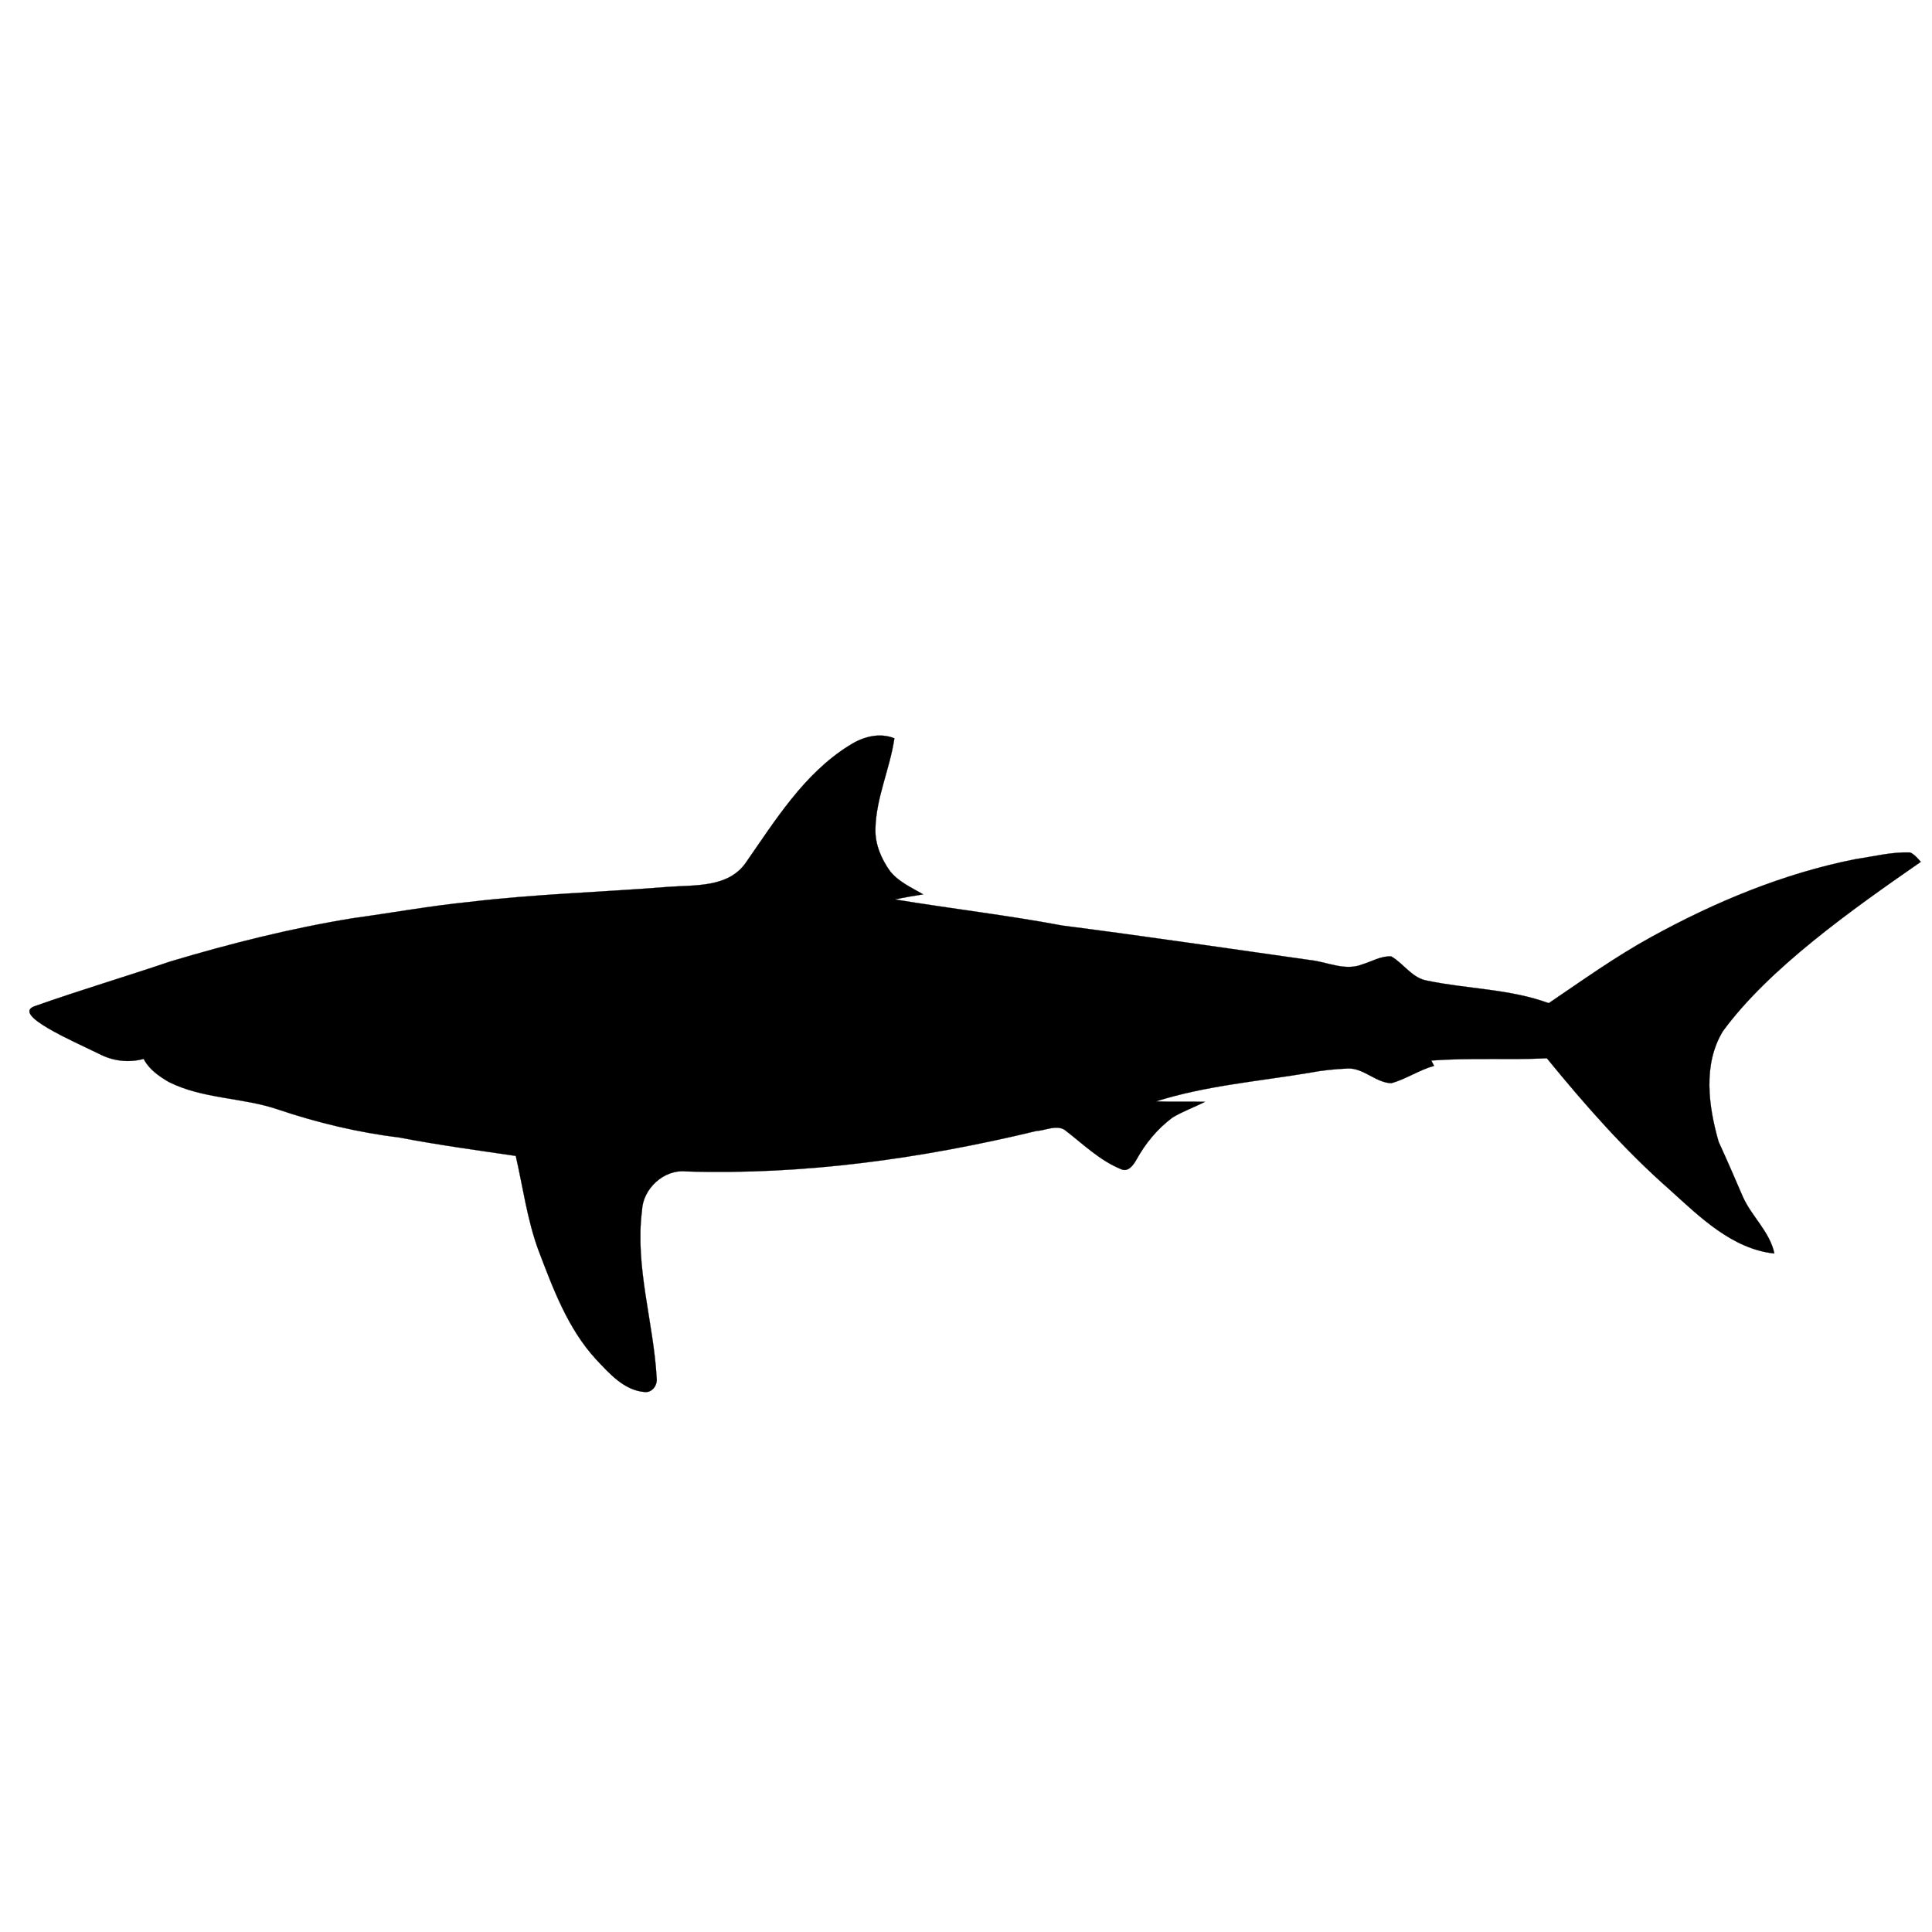 <svg xmlns:dc="http://purl.org/dc/elements/1.1/" xmlns:cc="http://creativecommons.org/ns#" xmlns:rdf="http://www.w3.org/1999/02/22-rdf-syntax-ns#" xmlns:svg="http://www.w3.org/2000/svg" xmlns="http://www.w3.org/2000/svg" xmlns:sodipodi="http://sodipodi.sourceforge.net/DTD/sodipodi-0.dtd" xmlns:inkscape="http://www.inkscape.org/namespaces/inkscape" width="100" height="100" viewBox="0 0 80 80" version="1.1" id="svg2" inkscape:version="0.48.2 r9819" sodipodi:docname="blank.svg">
  <defs id="defs8">
    <inkscape:path-effect is_visible="true" id="path-effect5043" effect="spiro"/>
    <inkscape:path-effect is_visible="true" id="path-effect5065" effect="spiro"/>
  </defs>
  <sodipodi:namedview pagecolor="#ffffff" bordercolor="#666666" borderopacity="1" objecttolerance="10" gridtolerance="10" guidetolerance="10" inkscape:pageopacity="0" inkscape:pageshadow="2" inkscape:window-width="1366" inkscape:window-height="706" id="namedview6" showgrid="true" inkscape:zoom="6.1537253" inkscape:cx="35.475972" inkscape:cy="44.53127" inkscape:window-x="-8" inkscape:window-y="-8" inkscape:window-maximized="1" inkscape:current-layer="svg2" inkscape:snap-grids="false">
    <inkscape:grid type="xygrid" id="grid3807"/>
  </sodipodi:namedview>
  <path id="path2986" d="m 35.158,30.876 c 0.55,-0.364 1.243,-0.558 1.877,-0.304 -0.186,1.268 -0.761,2.461 -0.786,3.755 -0.017,0.634 0.245,1.243 0.609,1.75 0.364,0.448 0.888,0.677 1.37,0.956 -0.389,0.059 -0.778,0.127 -1.167,0.211 2.309,0.381 4.634,0.651 6.934,1.082 3.425,0.44 6.833,0.947 10.258,1.429 0.71,0.076 1.438,0.465 2.156,0.178 0.397,-0.118 0.77,-0.355 1.201,-0.33 0.524,0.304 0.863,0.905 1.497,1.006 1.666,0.347 3.408,0.338 5.023,0.93 1.387,-0.939 2.765,-1.928 4.245,-2.74 2.647,-1.455 5.471,-2.63 8.448,-3.222 0.753,-0.11 1.497,-0.304 2.266,-0.279 0.186,0.076 0.313,0.245 0.448,0.389 -2.88,1.996 -6.294,4.417 -8.194,7.01 -0.837,1.37 -0.6,3.112 -0.178,4.583 0.347,0.753 0.677,1.522 1.006,2.283 0.364,0.812 1.116,1.446 1.302,2.342 -1.742,-0.186 -3.078,-1.505 -4.321,-2.63 -1.877,-1.649 -3.526,-3.526 -5.099,-5.454 -1.598,0.076 -3.197,-0.025 -4.786,0.093 0.034,0.076 0.076,0.144 0.118,0.22 -0.617,0.169 -1.159,0.55 -1.776,0.719 -0.651,-0.025 -1.142,-0.634 -1.801,-0.609 -0.541,0.025 -1.066,0.076 -1.59,0.178 -2.123,0.355 -4.296,0.533 -6.351,1.184 0.677,0.025 1.353,0 2.03,0.017 -0.448,0.228 -0.922,0.397 -1.345,0.651 -0.626,0.465 -1.125,1.074 -1.497,1.75 -0.127,0.22 -0.338,0.524 -0.634,0.389 -0.896,-0.364 -1.59,-1.057 -2.342,-1.632 -0.347,-0.211 -0.803,0.034 -1.167,0.051 -4.744,1.142 -9.623,1.827 -14.511,1.674 -0.913,-0.093 -1.784,0.719 -1.818,1.624 -0.296,2.342 0.482,4.626 0.609,6.943 0.034,0.288 -0.186,0.6 -0.499,0.567 -0.854,-0.068 -1.463,-0.77 -2.013,-1.353 -1.175,-1.277 -1.784,-2.943 -2.393,-4.541 -0.457,-1.252 -0.634,-2.588 -0.93,-3.882 -1.615,-0.237 -3.222,-0.457 -4.82,-0.761 -1.708,-0.211 -3.383,-0.609 -5.015,-1.159 -1.48,-0.507 -3.12,-0.431 -4.533,-1.142 -0.406,-0.237 -0.82,-0.524 -1.04,-0.956 -0.617,0.169 -1.277,0.093 -1.852,-0.211 -1.066,-0.524 -3.646,-1.625 -2.659,-1.972 1.945,-0.685 3.665,-1.191 5.619,-1.851 2.486,-0.744 5.006,-1.378 7.569,-1.793 1.598,-0.22 3.18,-0.507 4.778,-0.668 2.74,-0.33 5.497,-0.406 8.245,-0.626 1.116,-0.085 2.503,0.042 3.23,-0.998 1.226,-1.759 2.41,-3.687 4.279,-4.854 z" inkscape:connector-curvature="0" style="fill:#000000;stroke:#000000;stroke-width:0.008" sodipodi:nodetypes="cccccccccccccccccccccccccccccccccccccccccccccccccccccc"/>
</svg>